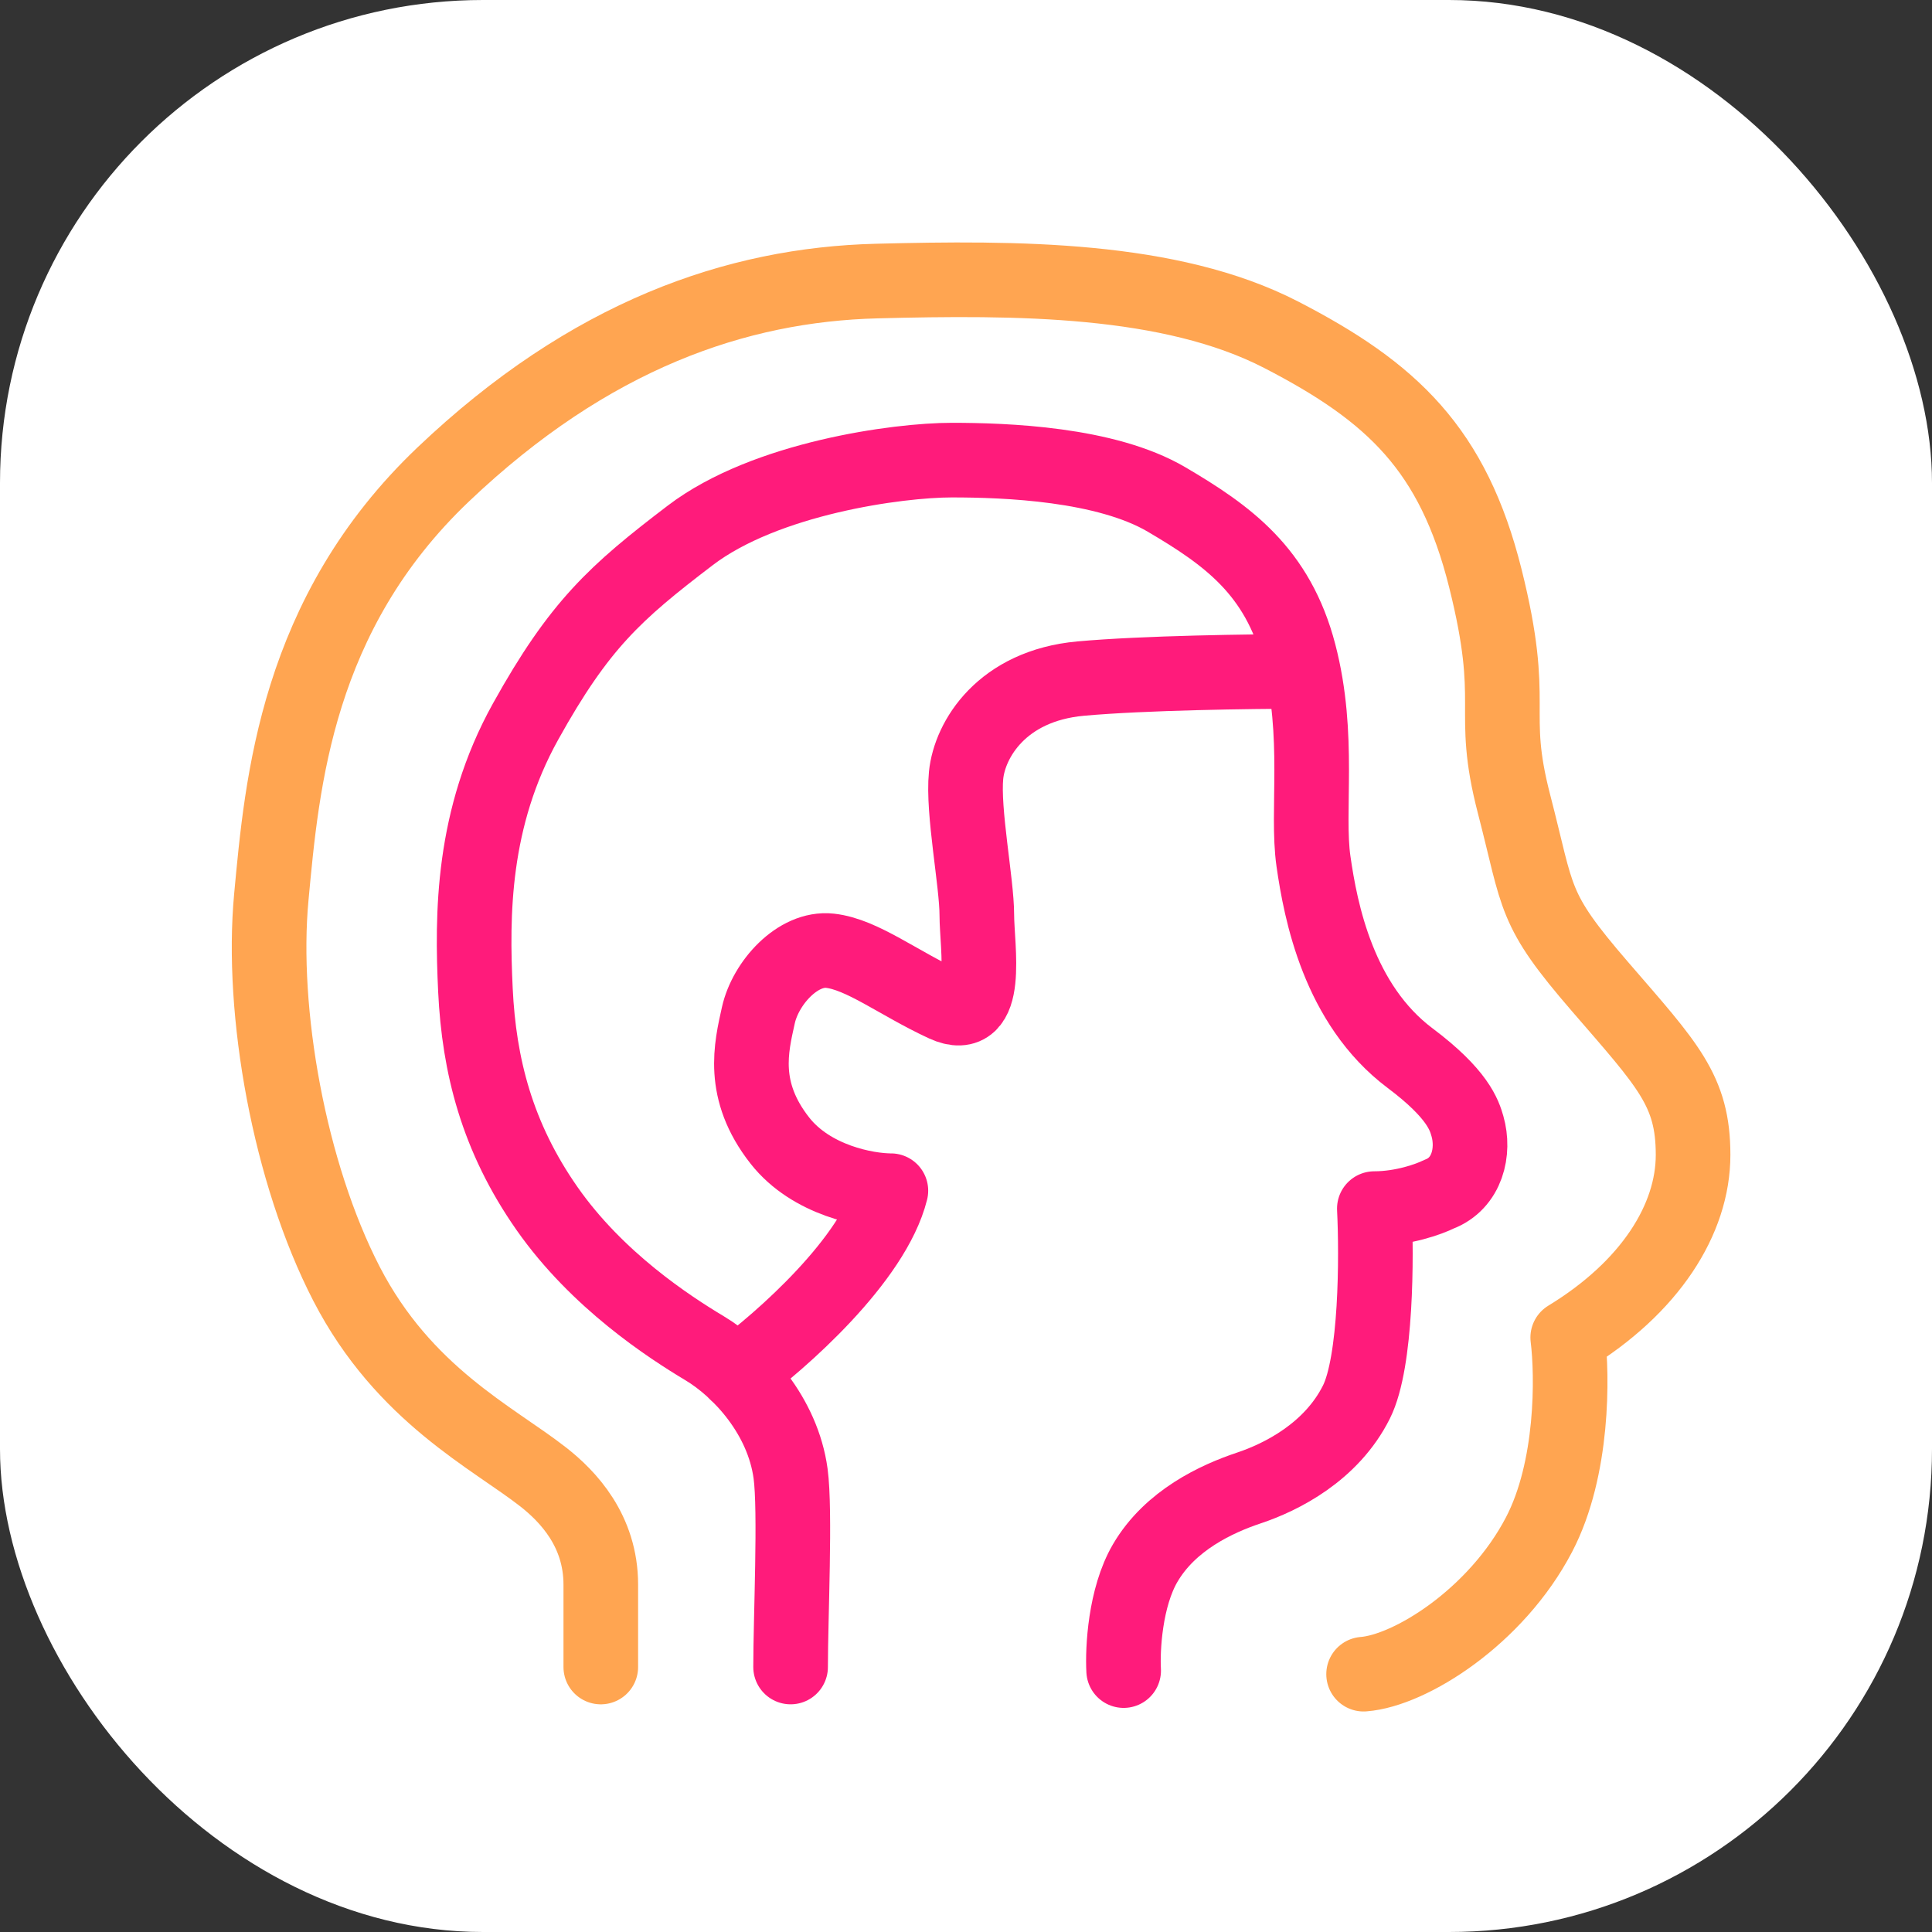 <svg width="128" height="128" viewBox="0 0 128 128" fill="none" xmlns="http://www.w3.org/2000/svg">
<rect x="0" y="0" width="128" height="128" fill="#333333" stroke="none"/>
<g clip-path="url(#clip0_2015_1071)">
<rect width="128" height="128" rx="32" fill="white"/>
<g clip-path="url(#clip1_2015_1071)">
<path d="M52.379 110.443C52.379 107.201 52.711 100.076 52.379 97.631C51.861 93.811 49.057 90.75 46.685 89.327C44.312 87.903 39.567 84.819 36.245 80.073C32.923 75.328 31.737 70.583 31.499 65.6C31.262 60.617 31.262 54.211 34.821 47.805C38.38 41.399 40.753 39.263 45.736 35.467C50.718 31.671 59.497 30.484 63.056 30.484C66.615 30.484 73.259 30.721 77.292 33.094C81.326 35.467 84.648 37.84 86.071 43.297C87.495 48.754 86.546 53.736 87.02 57.058C87.495 60.38 88.681 66.549 93.427 70.108C96.59 72.481 97.013 73.882 97.223 74.616C97.697 76.277 97.223 78.412 95.325 79.124C94.692 79.441 92.952 80.073 91.054 80.073C91.212 83.237 91.196 90.228 89.868 92.886C88.207 96.207 84.885 97.868 82.75 98.58C80.614 99.292 77.53 100.716 75.869 103.563C74.54 105.84 74.366 109.257 74.445 110.681" stroke="#FF1B7B" stroke-width="4.944" stroke-linecap="round" stroke-linejoin="round"/>
<path d="M39.804 110.444V104.986C39.804 101.404 37.625 99.139 36.008 97.868C32.686 95.259 26.755 92.411 22.958 85.056C19.162 77.701 17.264 67.024 17.976 59.431C18.687 51.839 19.636 40.687 29.364 31.433C39.092 22.18 48.82 18.858 58.074 18.621C67.327 18.384 77.53 18.384 84.885 22.18C92.24 25.976 96.274 29.772 98.409 38.314C100.545 46.856 98.647 46.856 100.307 53.262C101.968 59.668 101.494 60.143 106.002 65.363C110.51 70.582 112.171 72.243 112.171 76.514C112.171 80.785 109.324 85.293 103.866 88.615C104.183 91.146 104.246 97.299 101.968 101.665C99.121 107.122 93.427 110.681 90.342 110.918" stroke="#FFA551" stroke-width="4.944" stroke-linecap="round" stroke-linejoin="round"/>
<path d="M48.82 90.988C51.747 88.853 57.884 83.443 59.023 78.887C57.441 78.887 53.756 78.223 51.668 75.566C49.058 72.244 49.769 69.397 50.244 67.261C50.719 65.126 52.854 62.753 54.989 62.99C57.125 63.228 59.498 65.126 62.582 66.55C65.666 67.973 64.717 62.753 64.717 60.618C64.717 58.483 63.768 53.737 64.006 51.364C64.243 48.992 66.378 45.433 71.598 44.958C75.774 44.579 82.987 44.484 86.071 44.484" stroke="#FF1B7B" stroke-width="4.944" stroke-linecap="round" stroke-linejoin="round"/>
</g>
</g>
<defs>
<clipPath id="clip0_2015_1071">
<rect width="128" height="128" rx="32" fill="white"/>
</clipPath>
<clipPath id="clip1_2015_1071">
<rect width="129.667" height="129.667" fill="white" transform="translate(-0.667 -0.667)"/>
</clipPath>
</defs>
</svg>
